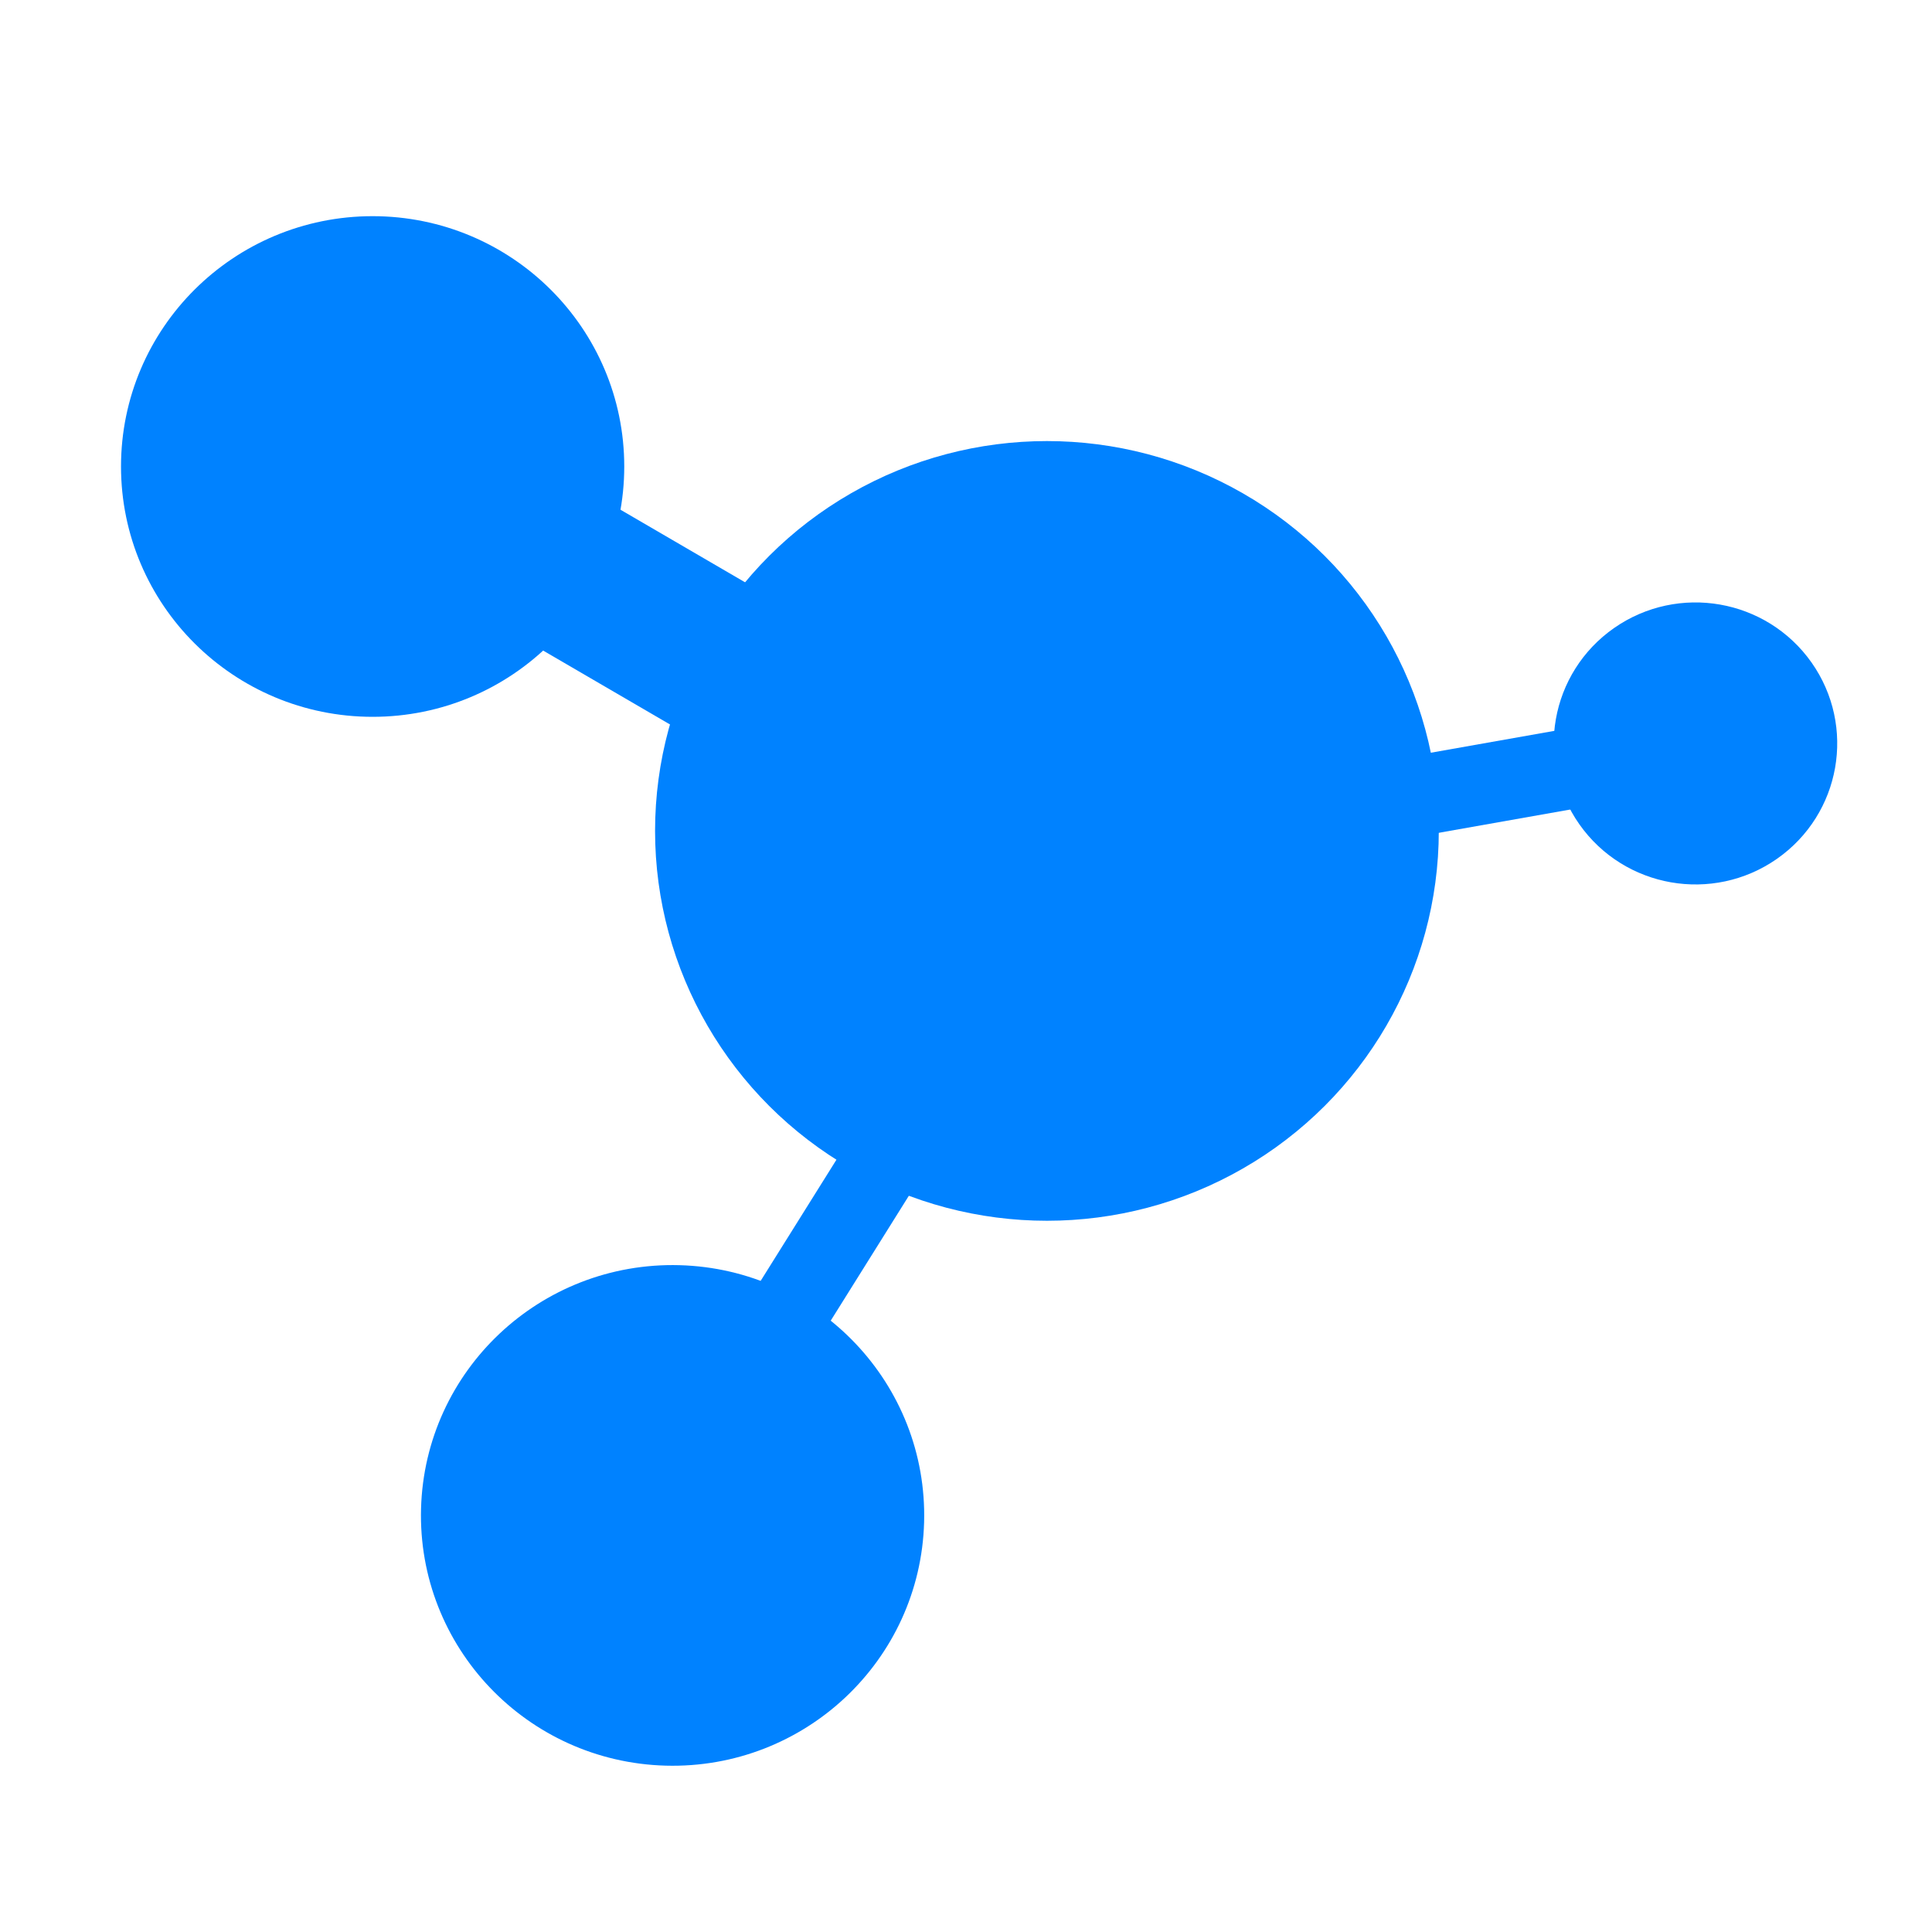 <?xml version="1.0" encoding="UTF-8" standalone="no"?>
<!-- Created with Inkscape (http://www.inkscape.org/) -->

<svg width="24" height="24" viewBox="0 0 6.35 6.35" version="1.1" id="svg1" inkscape:version="1.4 (e7c3feb1, 2024-10-09)" sodipodi:docname="molecule_logo.svg" xmlns:inkscape="http://www.inkscape.org/namespaces/inkscape" xmlns:sodipodi="http://sodipodi.sourceforge.net/DTD/sodipodi-0.dtd" xmlns="http://www.w3.org/2000/svg" xmlns:svg="http://www.w3.org/2000/svg">
  <sodipodi:namedview id="namedview1" pagecolor="#ffffff" bordercolor="#666666" borderopacity="1.0" inkscape:showpageshadow="2" inkscape:pageopacity="0.0" inkscape:pagecheckerboard="0" inkscape:deskcolor="#d1d1d1" inkscape:document-units="mm" inkscape:zoom="10.24" inkscape:cx="17.480469" inkscape:cy="39.013672" inkscape:window-width="1920" inkscape:window-height="1027" inkscape:window-x="0" inkscape:window-y="25" inkscape:window-maximized="1" inkscape:current-layer="g9" />
  <defs id="defs1" />
  <g inkscape:label="Layer 1" inkscape:groupmode="layer" id="layer1">
    <g id="g9" transform="matrix(0.388,0,0,0.386,0.195,-0.169)" style="stroke-width:2.582">
      <circle style="fill:#0082ff;stroke:#0082ff;stroke-width:0.683;stroke-linecap:square;stroke-dasharray:none;stroke-dashoffset:0;stroke-opacity:1;paint-order:fill markers stroke;fill-opacity:1" id="circle1" cx="2.654" cy="4.41" r="1.79" />
      <circle style="fill:#0082ff;stroke:#0082ff;stroke-width:0.683;stroke-linecap:square;stroke-dasharray:none;stroke-dashoffset:0;stroke-opacity:1;paint-order:fill markers stroke;fill-opacity:1" id="circle2" cx="8.366" cy="7.513" r="2.978" />
      <path style="fill:none;stroke:#0082ff;stroke-width:1.366;stroke-linecap:butt;stroke-linejoin:miter;stroke-dasharray:none;stroke-opacity:1" d="M 5.743,6.149 4.3,5.304" id="path2" sodipodi:nodetypes="cc" />
      <g id="g1" transform="matrix(0.574,0.819,-0.819,0.574,9.538,-3.063)" style="stroke-width:0.683;stroke-dasharray:none">
        <circle style="fill:#0082ff;stroke:#0082ff;stroke-width:0.683;stroke-linecap:square;stroke-dasharray:none;stroke-dashoffset:0;stroke-opacity:1;paint-order:fill markers stroke;fill-opacity:1" id="path1" cx="10.53" cy="2.103" r="0.859" />
        <path style="fill:none;stroke:#0082ff;stroke-width:0.683;stroke-linecap:butt;stroke-linejoin:miter;stroke-dasharray:none;stroke-opacity:1" d="M 9.357,4.689 10.159,2.964" id="path3" sodipodi:nodetypes="cc" />
      </g>
      <g id="g8" transform="rotate(-88.427,5.95,10.249)" style="stroke-width:0.683;stroke-dasharray:none">
        <circle style="fill:#0082ff;stroke:#0082ff;stroke-width:0.683;stroke-linecap:square;stroke-dasharray:none;stroke-dashoffset:0;stroke-opacity:1;paint-order:fill markers stroke;fill-opacity:1" id="circle6" cx="2.838" cy="9.579" r="1.79" />
        <path style="fill:none;stroke:#0082ff;stroke-width:0.683;stroke-linecap:butt;stroke-linejoin:miter;stroke-dasharray:none;stroke-opacity:1" d="M 6.037,11.357 4.594,10.513" id="path7" sodipodi:nodetypes="cc" />
      </g>
    </g>
  </g>
</svg>
